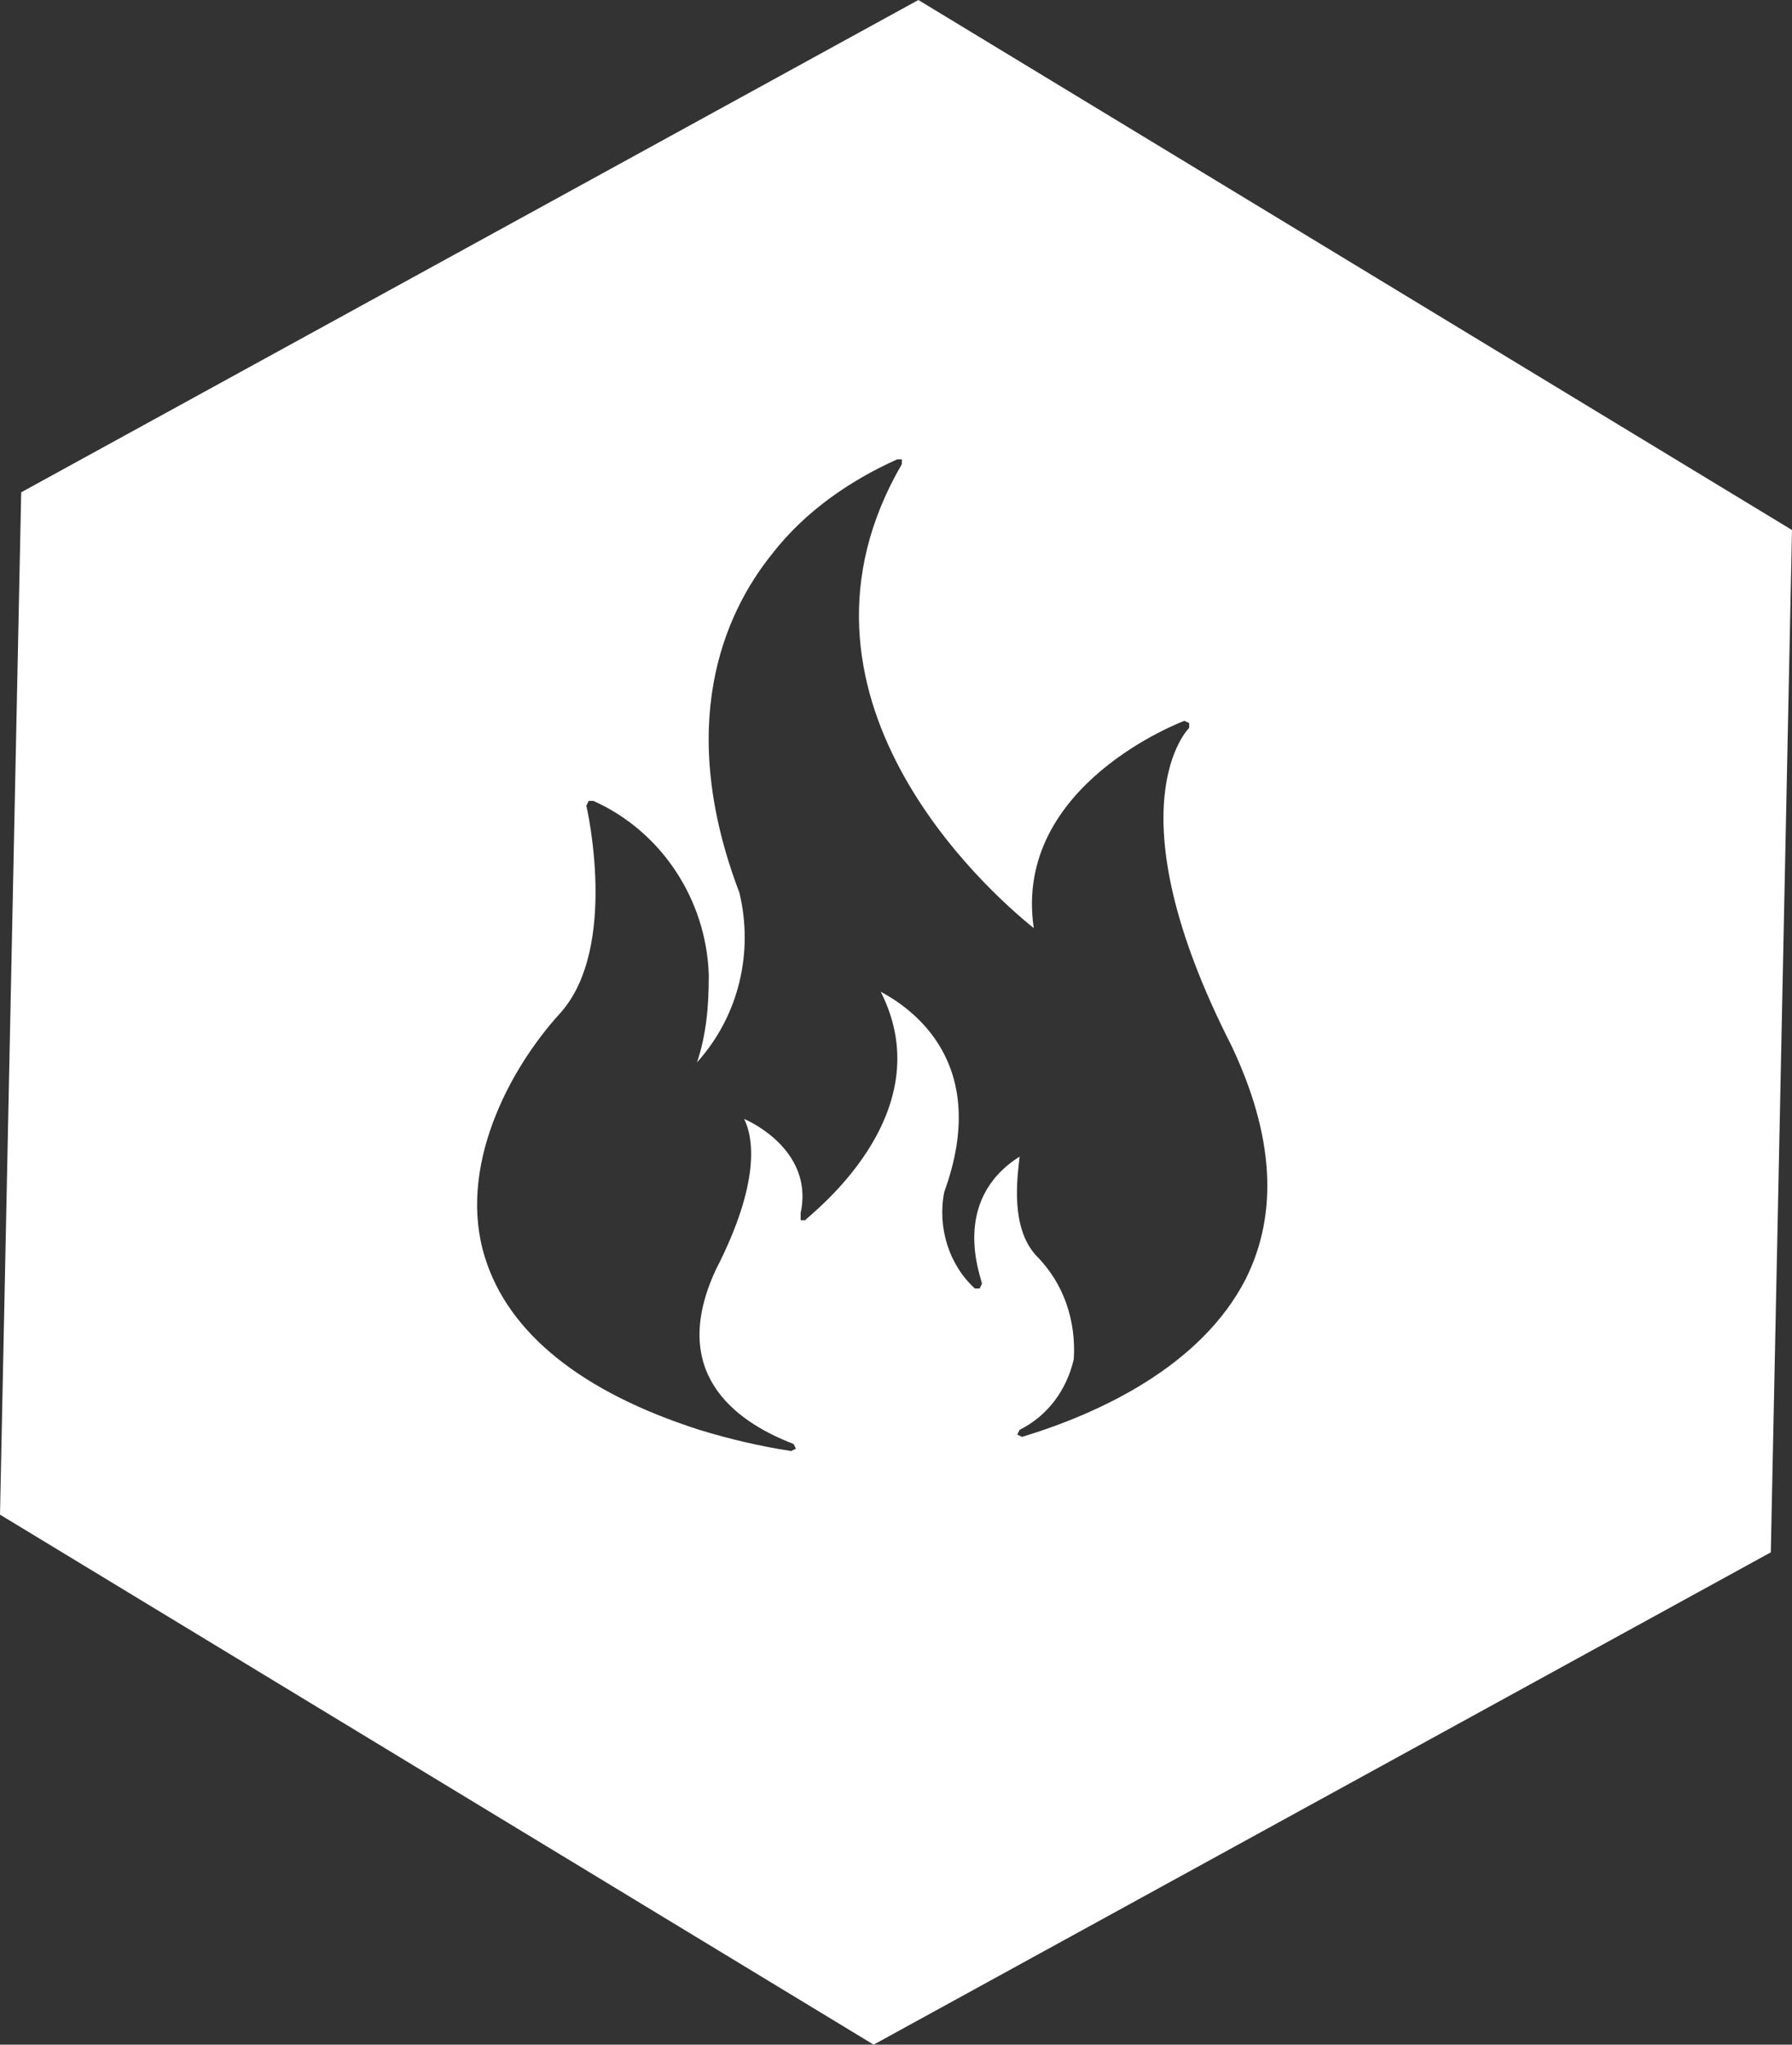 <?xml version="1.0" encoding="utf-8"?>
<!-- Generator: Adobe Illustrator 23.0.6, SVG Export Plug-In . SVG Version: 6.00 Build 0)  -->
<svg version="1.1" id="Layer_1" xmlns="http://www.w3.org/2000/svg" xmlns:xlink="http://www.w3.org/1999/xlink" x="0px" y="0px"
	 viewBox="0 0 76.1 86.8" style="enable-background:new 0 0 76.1 86.8;" xml:space="preserve">
<rect x="0" y="0" width="76.1" height="86.8" fill="#333333" stroke="none"/>
<style type="text/css">
	.st0{fill:#FFFFFF;}
</style>
<title>Asset 3</title>
<g>
	<g id="_Layer_">
		<path class="st0" d="M39,0L0.9,20.9L0,64.3l37.1,22.5l38.1-20.9l0.9-43.4L39,0z M52.9,54.3c-1.9,3.7-6.2,5.7-9.5,6.7l-0.2-0.1
			l0.1-0.2c1.2-0.6,2-1.7,2.3-3c0.1-1.6-0.4-3.2-1.6-4.4c-1.1-1.2-0.8-3.3-0.7-4.2c-3,1.9-1.6,5.2-1.6,5.4l-0.1,0.2h-0.2
			c-1.1-1-1.6-2.6-1.3-4.1c2-5.5-1.4-7.8-2.7-8.5c2.7,5.3-3.2,9.6-3.2,9.7h-0.2L34,51.5c0.5-2.3-1.5-3.6-2.4-4
			c0.4,0.8,0.7,2.7-1.2,6.4c-2,4.3,0.7,6.4,3.3,7.4l0.1,0.2l-0.2,0.1c-1.3-0.2-2.6-0.5-3.9-0.9c-5-1.6-8.1-4.1-9.1-7.3
			c-1.2-3.8,1-8,3.2-10.4c2.5-2.8,1.1-8.8,1.1-8.8l0.1-0.2h0.2c2.9,1.3,4.8,4.2,4.9,7.4c0,1.3-0.1,2.5-0.5,3.7
			c1.8-2,2.4-4.7,1.8-7.2c-2.7-7.1-0.7-11.8,1.4-14.4c1.4-1.8,3.3-3.1,5.3-4h0.2v0.2c-5.7,9.8,3.6,18.1,5.6,19.7
			c-0.9-6.1,6.4-8.8,6.4-8.8l0.2,0.1v0.2c0,0-3.4,3.3,1.8,13.5C54.1,48.2,54.3,51.5,52.9,54.3z"/>
	</g>
</g>
</svg>
